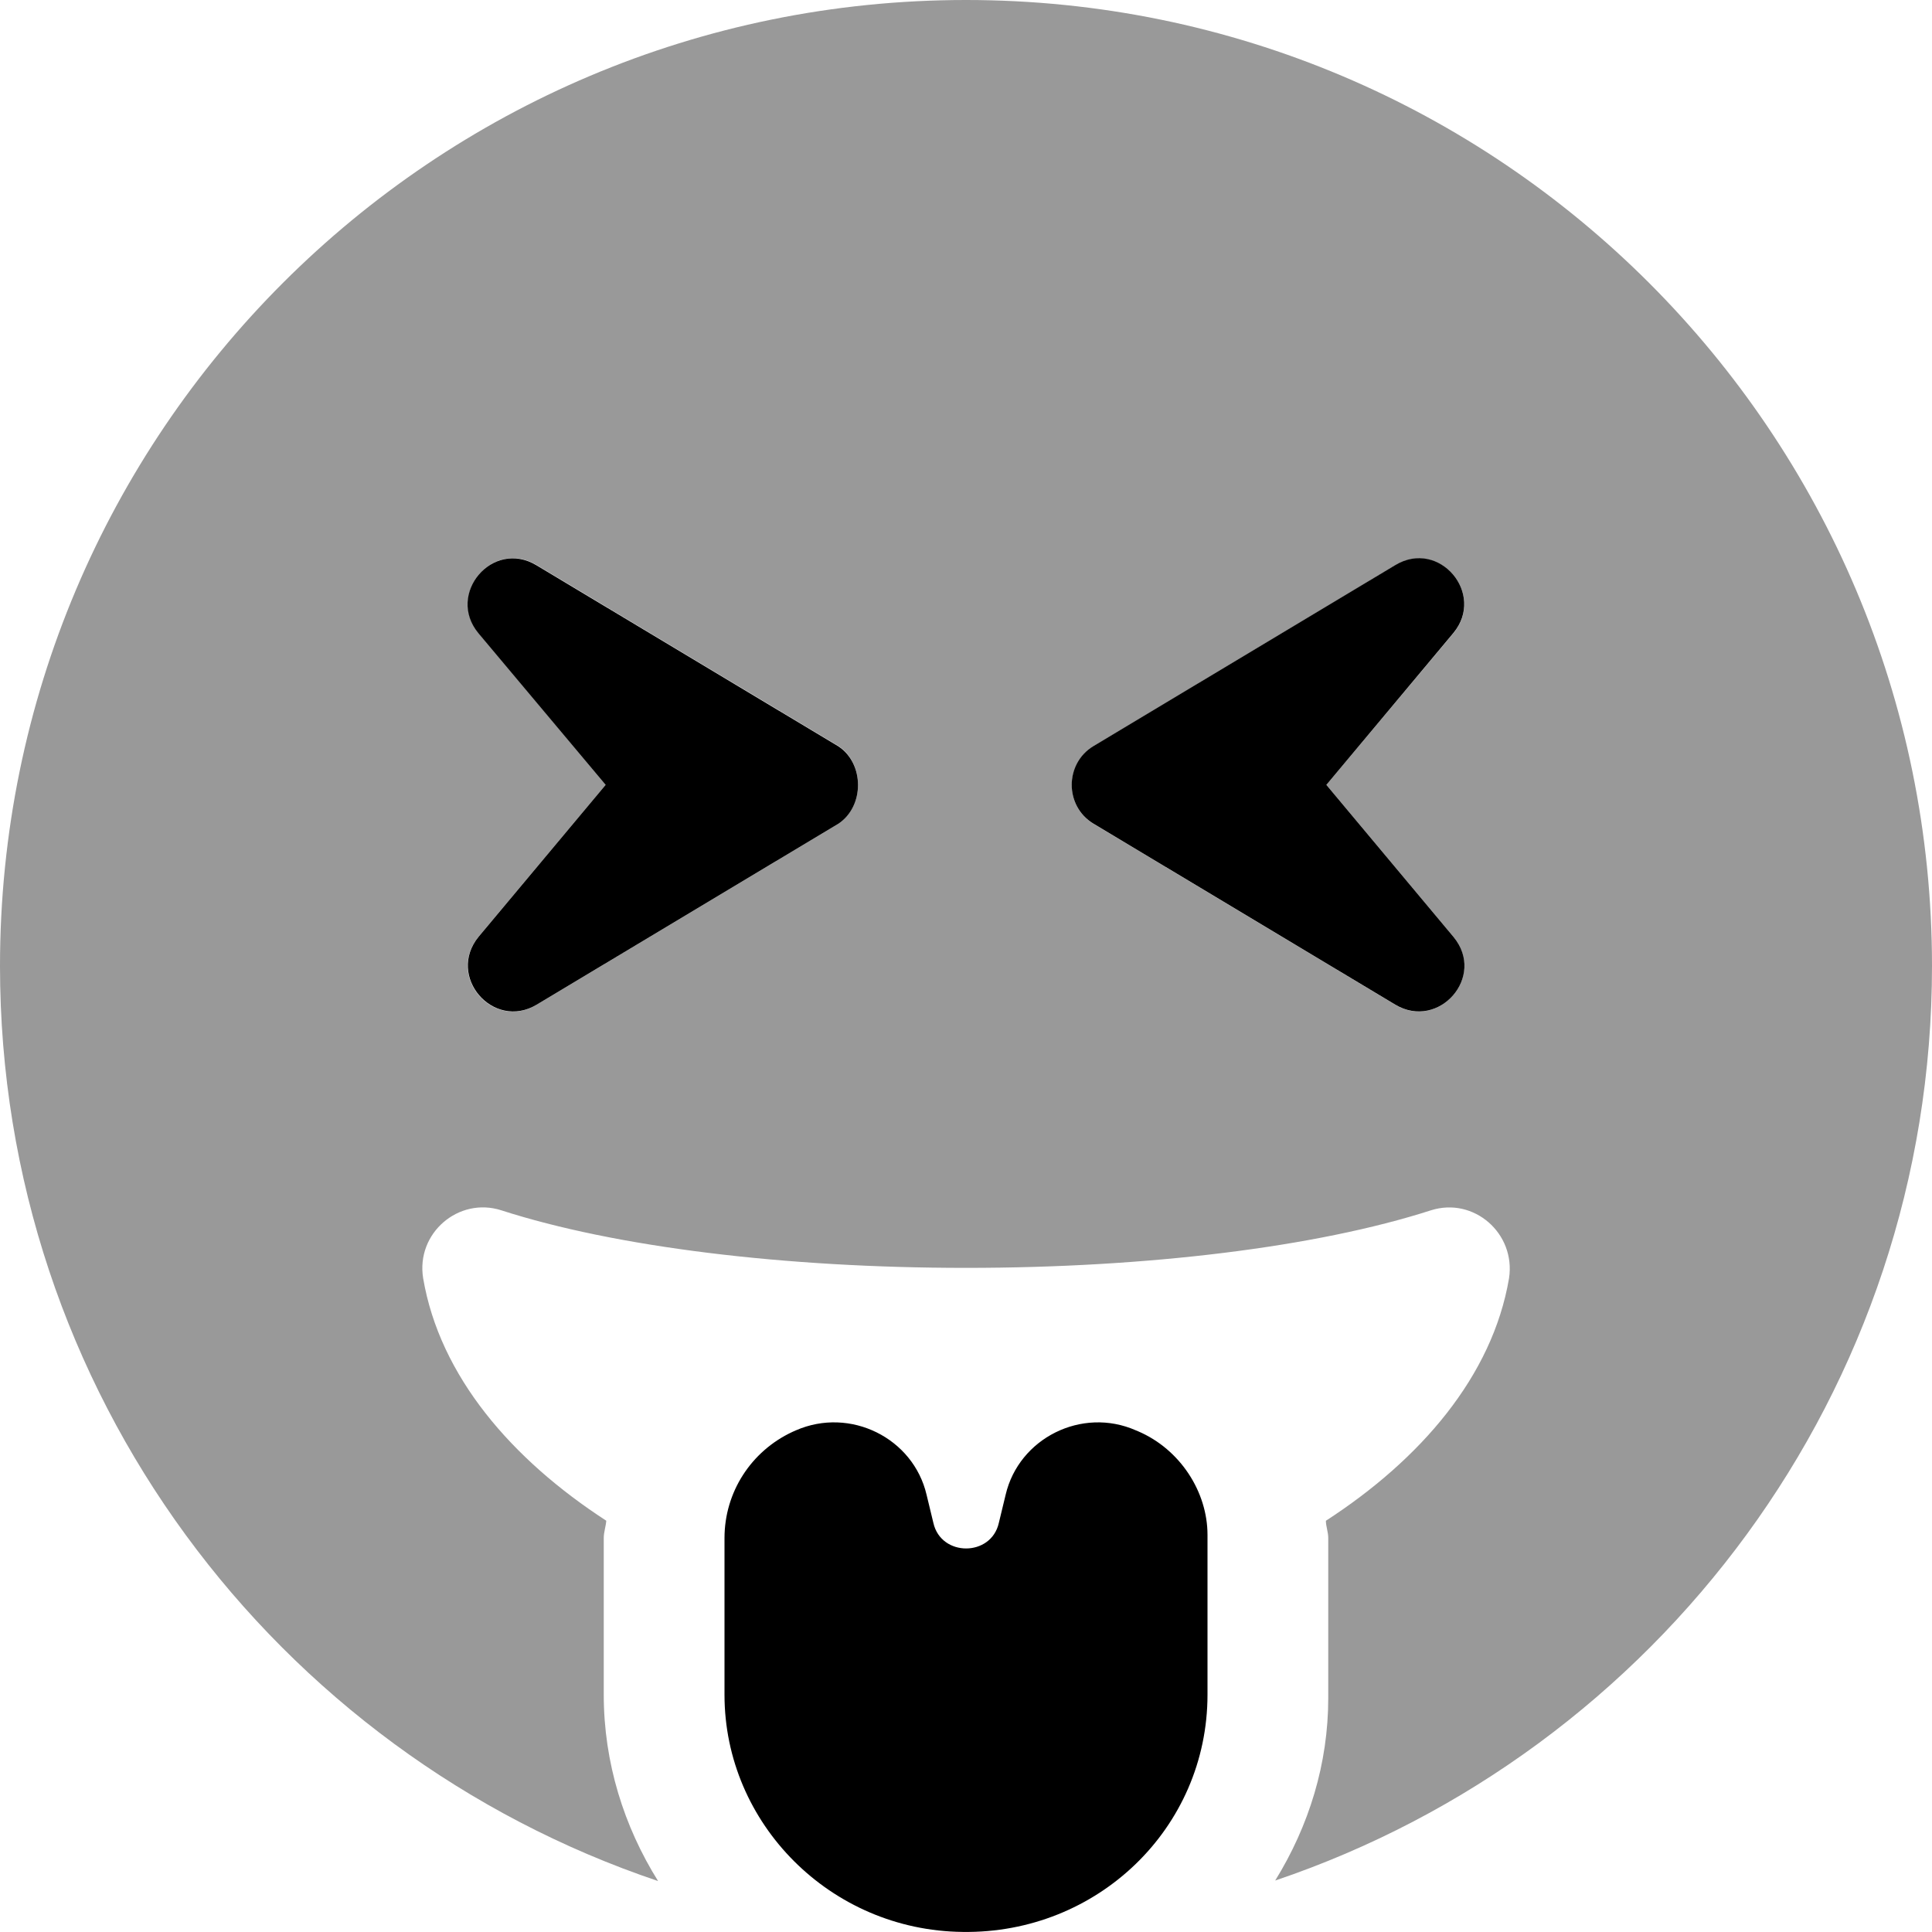 <svg xmlns="http://www.w3.org/2000/svg" viewBox="0 0 512 512"><!--! Font Awesome Pro 6.0.0-beta1 by @fontawesome - https://fontawesome.com License - https://fontawesome.com/license (Commercial License) --><defs><style>.fa-secondary{opacity:.4}</style></defs><path class="fa-primary" d="M222.2 197.8l-80.04-48c-11.62-7-23.98 7.625-15.38 18L160.5 208l-33.66 40.25c-8.598 10.5 3.875 24.88 15.38 18l80.04-48C229.1 213.6 229.1 202.4 222.2 197.8zM385.2 248.3L351.5 208l33.66-40.25c8.598-10.38-3.754-25-15.38-18l-80.04 48c-7.629 4.625-7.629 15.88 0 20.5l80.04 48C381.3 273.1 393.9 258.8 385.2 248.3zM301.6 379.3c-.299-.133-.375-.156-.586-.242c-14.29-6.297-31 2.055-34.51 17.07l-1.816 7.508c-2.059 8.961-15.26 8.961-17.32 0l-1.816-7.508c-3.512-15.02-20.22-23.37-34.63-17.07c-.272 .113-.33 .133-.92 .406C199 384.6 192 395.5 192 407.6v41.54c0 34.15 28.12 62.48 63.11 62.84C290.8 512.5 320 484.5 320 449.1v-42.35C320 395.4 312.8 384.1 301.6 379.3z"/><path class="fa-secondary" d="M256 0C114.6 0 0 114.6 0 256c0 112.8 73.08 208.4 174.4 242.5C165.4 484.1 160 467.2 160 449.1V407.6c0-1.578 .551-3.037 .668-4.596c-25.04-16.24-44.12-38.28-48.53-64.26c-1.938-12 9.445-21.62 20.71-18C163.1 330.5 208 336 256 336s92.88-5.5 123.2-15.25c11.38-3.625 22.52 6.125 20.71 18c-4.406 25.99-23.49 48.03-48.54 64.27C351.4 404.6 352 406 352 407.6V450c0 17.38-5.1 33.87-14.06 48.36C439.1 464.2 512 368.7 512 256C512 114.6 397.4 0 256 0zM222.2 218.3l-80.04 48c-11.5 6.875-23.98-7.5-15.38-18L160.5 208l-33.66-40.25c-8.598-10.38 3.754-25 15.38-18l80.04 48C229.1 202.4 229.1 213.6 222.2 218.3zM369.8 266.3l-80.04-48c-7.629-4.625-7.629-15.88 0-20.5l80.04-48c11.62-7 23.98 7.625 15.38 18L351.5 208l33.66 40.25C393.9 258.8 381.3 273.1 369.8 266.3z"/></svg>